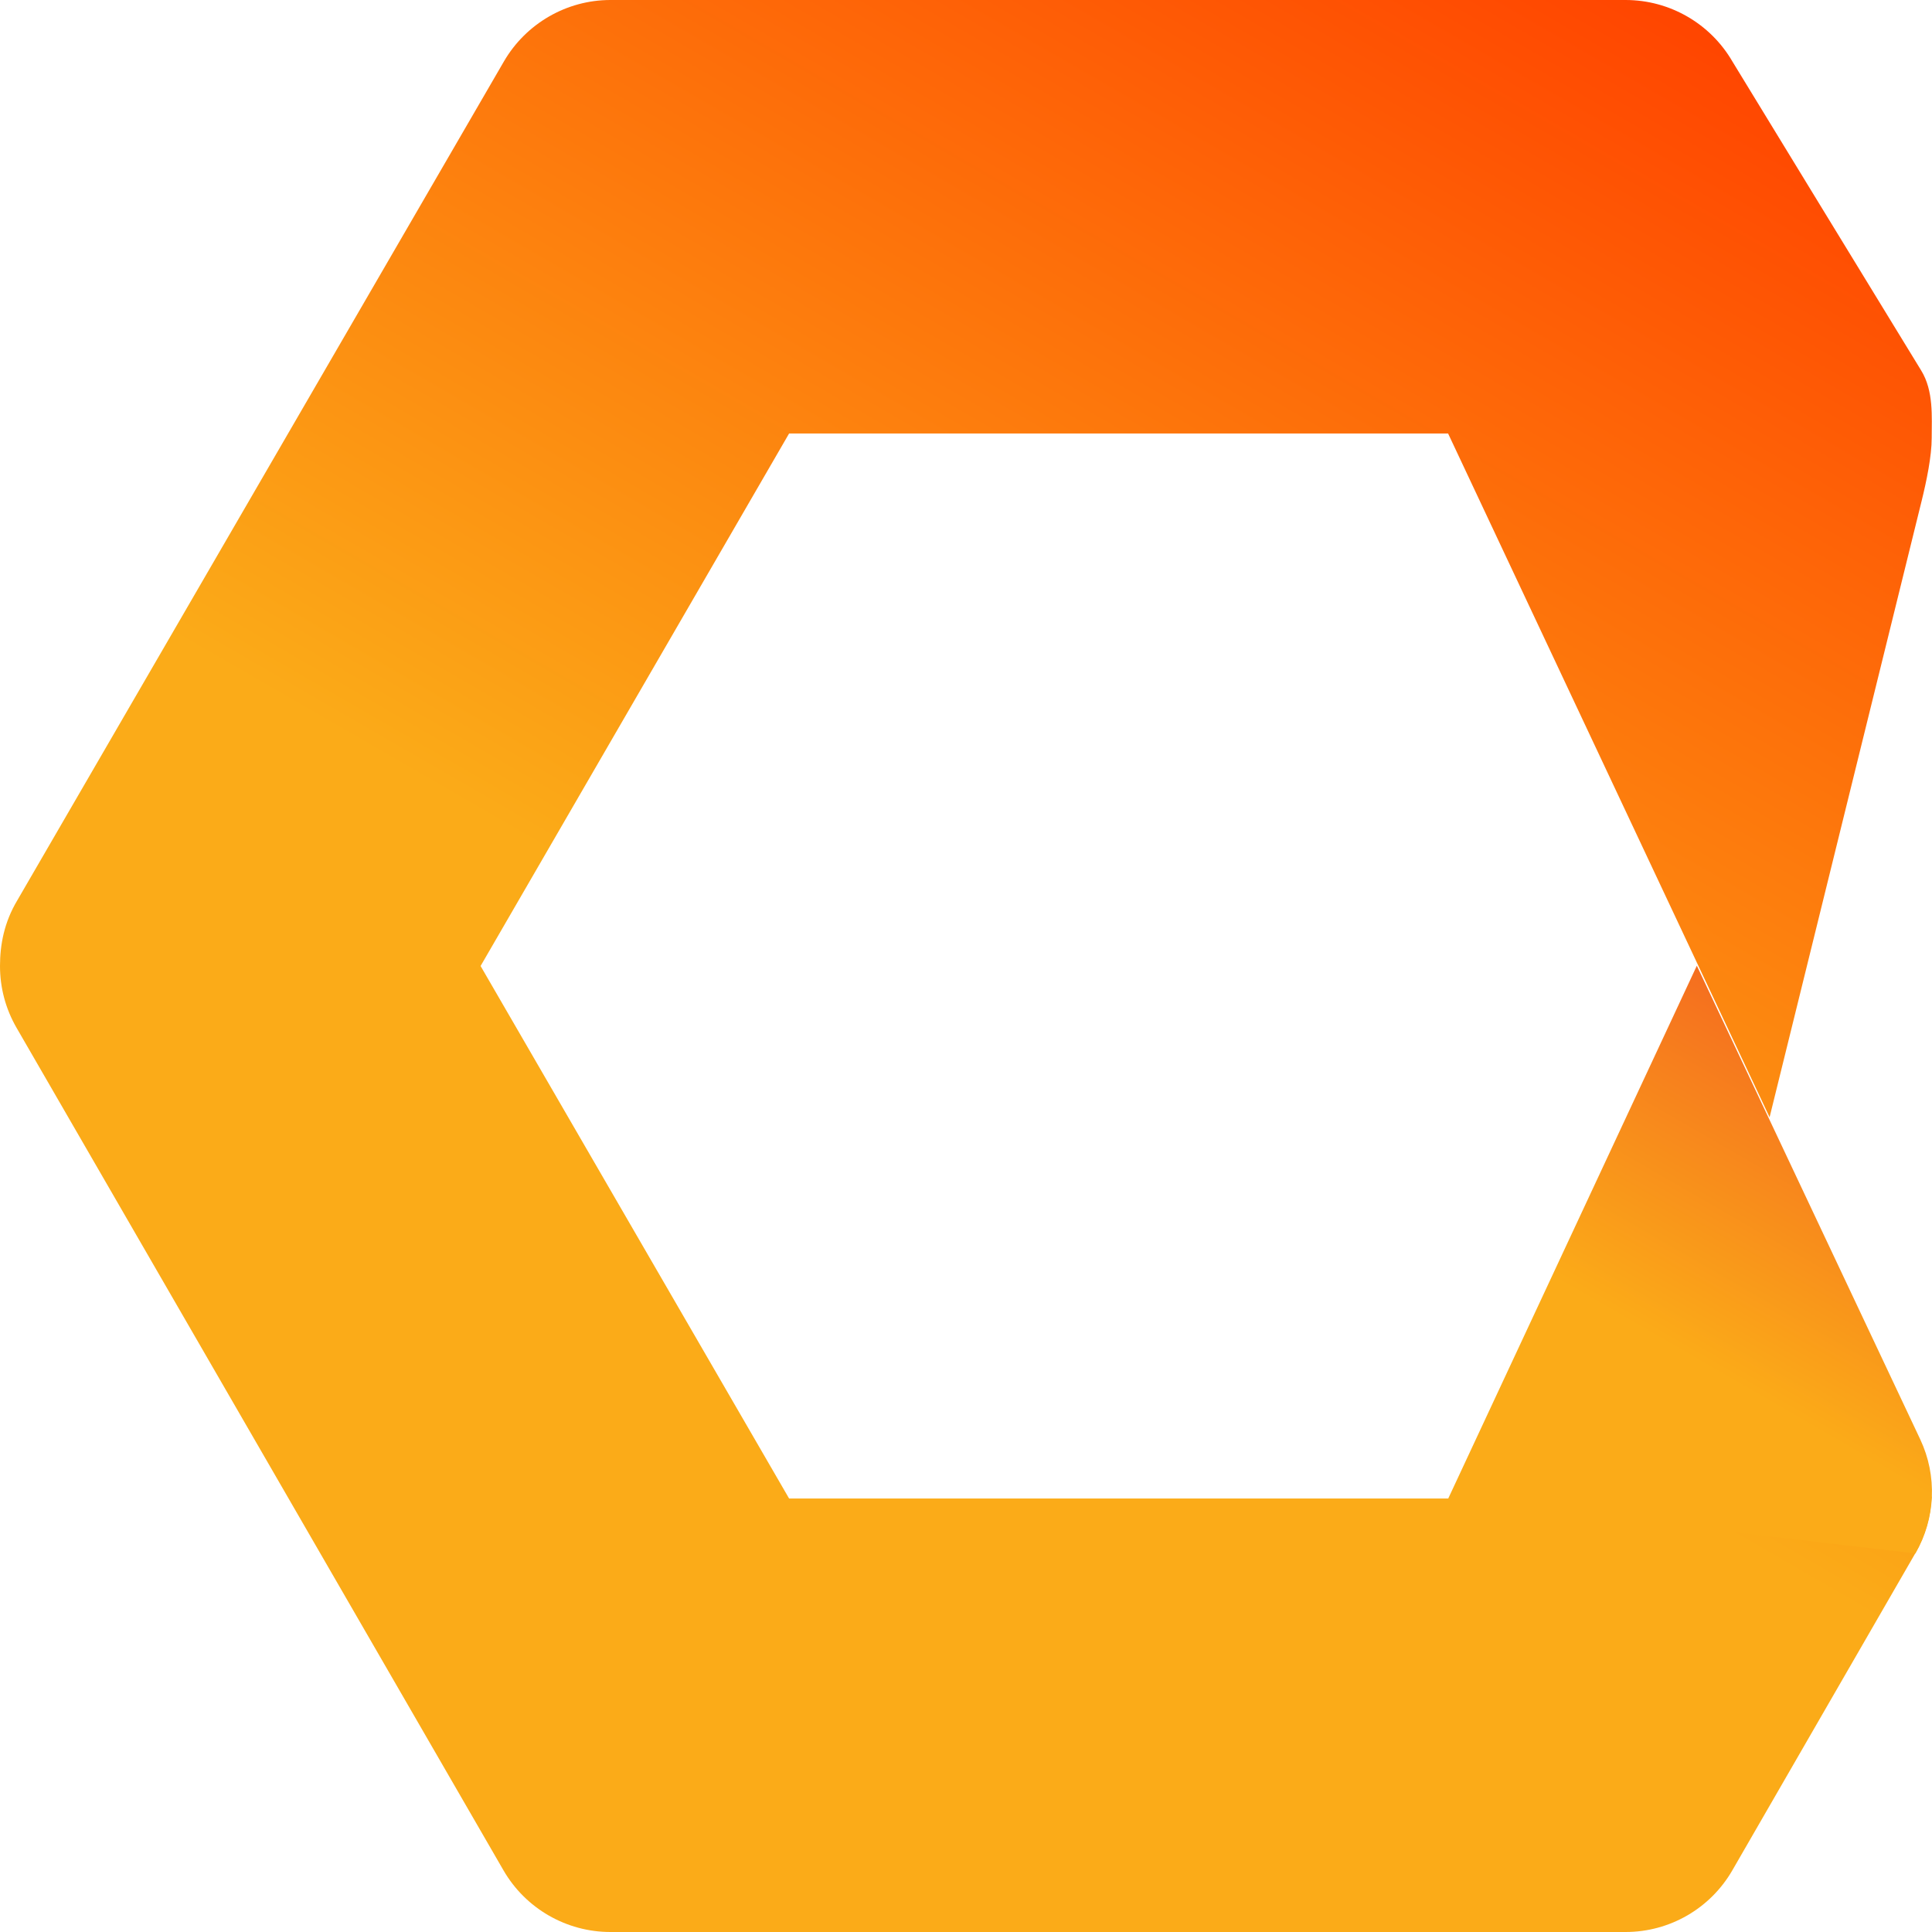 <?xml version="1.0" encoding="utf-8"?>
<!-- Generator: Adobe Illustrator 18.1.1, SVG Export Plug-In . SVG Version: 6.00 Build 0)  -->
<!DOCTYPE svg PUBLIC "-//W3C//DTD SVG 1.1//EN" "http://www.w3.org/Graphics/SVG/1.1/DTD/svg11.dtd">
<svg version="1.1" id="Layer_1" xmlns="http://www.w3.org/2000/svg" xmlns:xlink="http://www.w3.org/1999/xlink" x="0px" y="0px"
	 viewBox="0 0 640 640" enable-background="new 0 0 640 640" xml:space="preserve">
<g>
	<linearGradient id="SVGID_1_" gradientUnits="userSpaceOnUse" x1="186.763" y1="637.383" x2="553.446" y2="2.269">
		<stop  offset="0.415" style="stop-color:#fbab18"/>
		<stop  offset="1" style="stop-color:orangered"/>
	</linearGradient>
	<path fill="url(#SVGID_1_)" d="M639.9,495.8c-0.3,6.5-2.1,12.9-5.4,18.7l-60.6,105c-7.3,12.7-20.8,20.5-35.4,20.5H202.2
		c-14.6,0-28.1-7.8-35.4-20.4L5.5,340.5C1.8,334.1,0,327.1,0,320c0-7.1,1.4-14.5,5.7-21.7L166.9,20.4C174.2,7.8,187.7,0,202.2,0
		h336.3c14.6,0,28.1,7.8,35.4,20.4c0,0,58.3,95.5,62.5,102.3s3.5,15.4,3.5,22.4c0,6-1.7,14.2-3.3,20.7
		c-1.6,6.5-50.4,204.3-50.4,204.3L479.7,143.6H261.4L159.2,320l102.2,176.4h218.2L639.9,495.8z"/>
	<linearGradient id="SVGID_2_" gradientUnits="userSpaceOnUse" x1="534.386" y1="527.969" x2="631.412" y2="359.915">
		<stop  offset="0.415" style="stop-color:#fbab18"/>
		<stop  offset="1" style="stop-color:#f56e1f"/>
	</linearGradient>
	<path fill="url(#SVGID_2_)" d="M562.1,319.9l74,156.9c5.7,12.1,5.1,26.2-1.6,37.8l-154.8-18.1L562.1,319.9z"/>
</g>
</svg>
